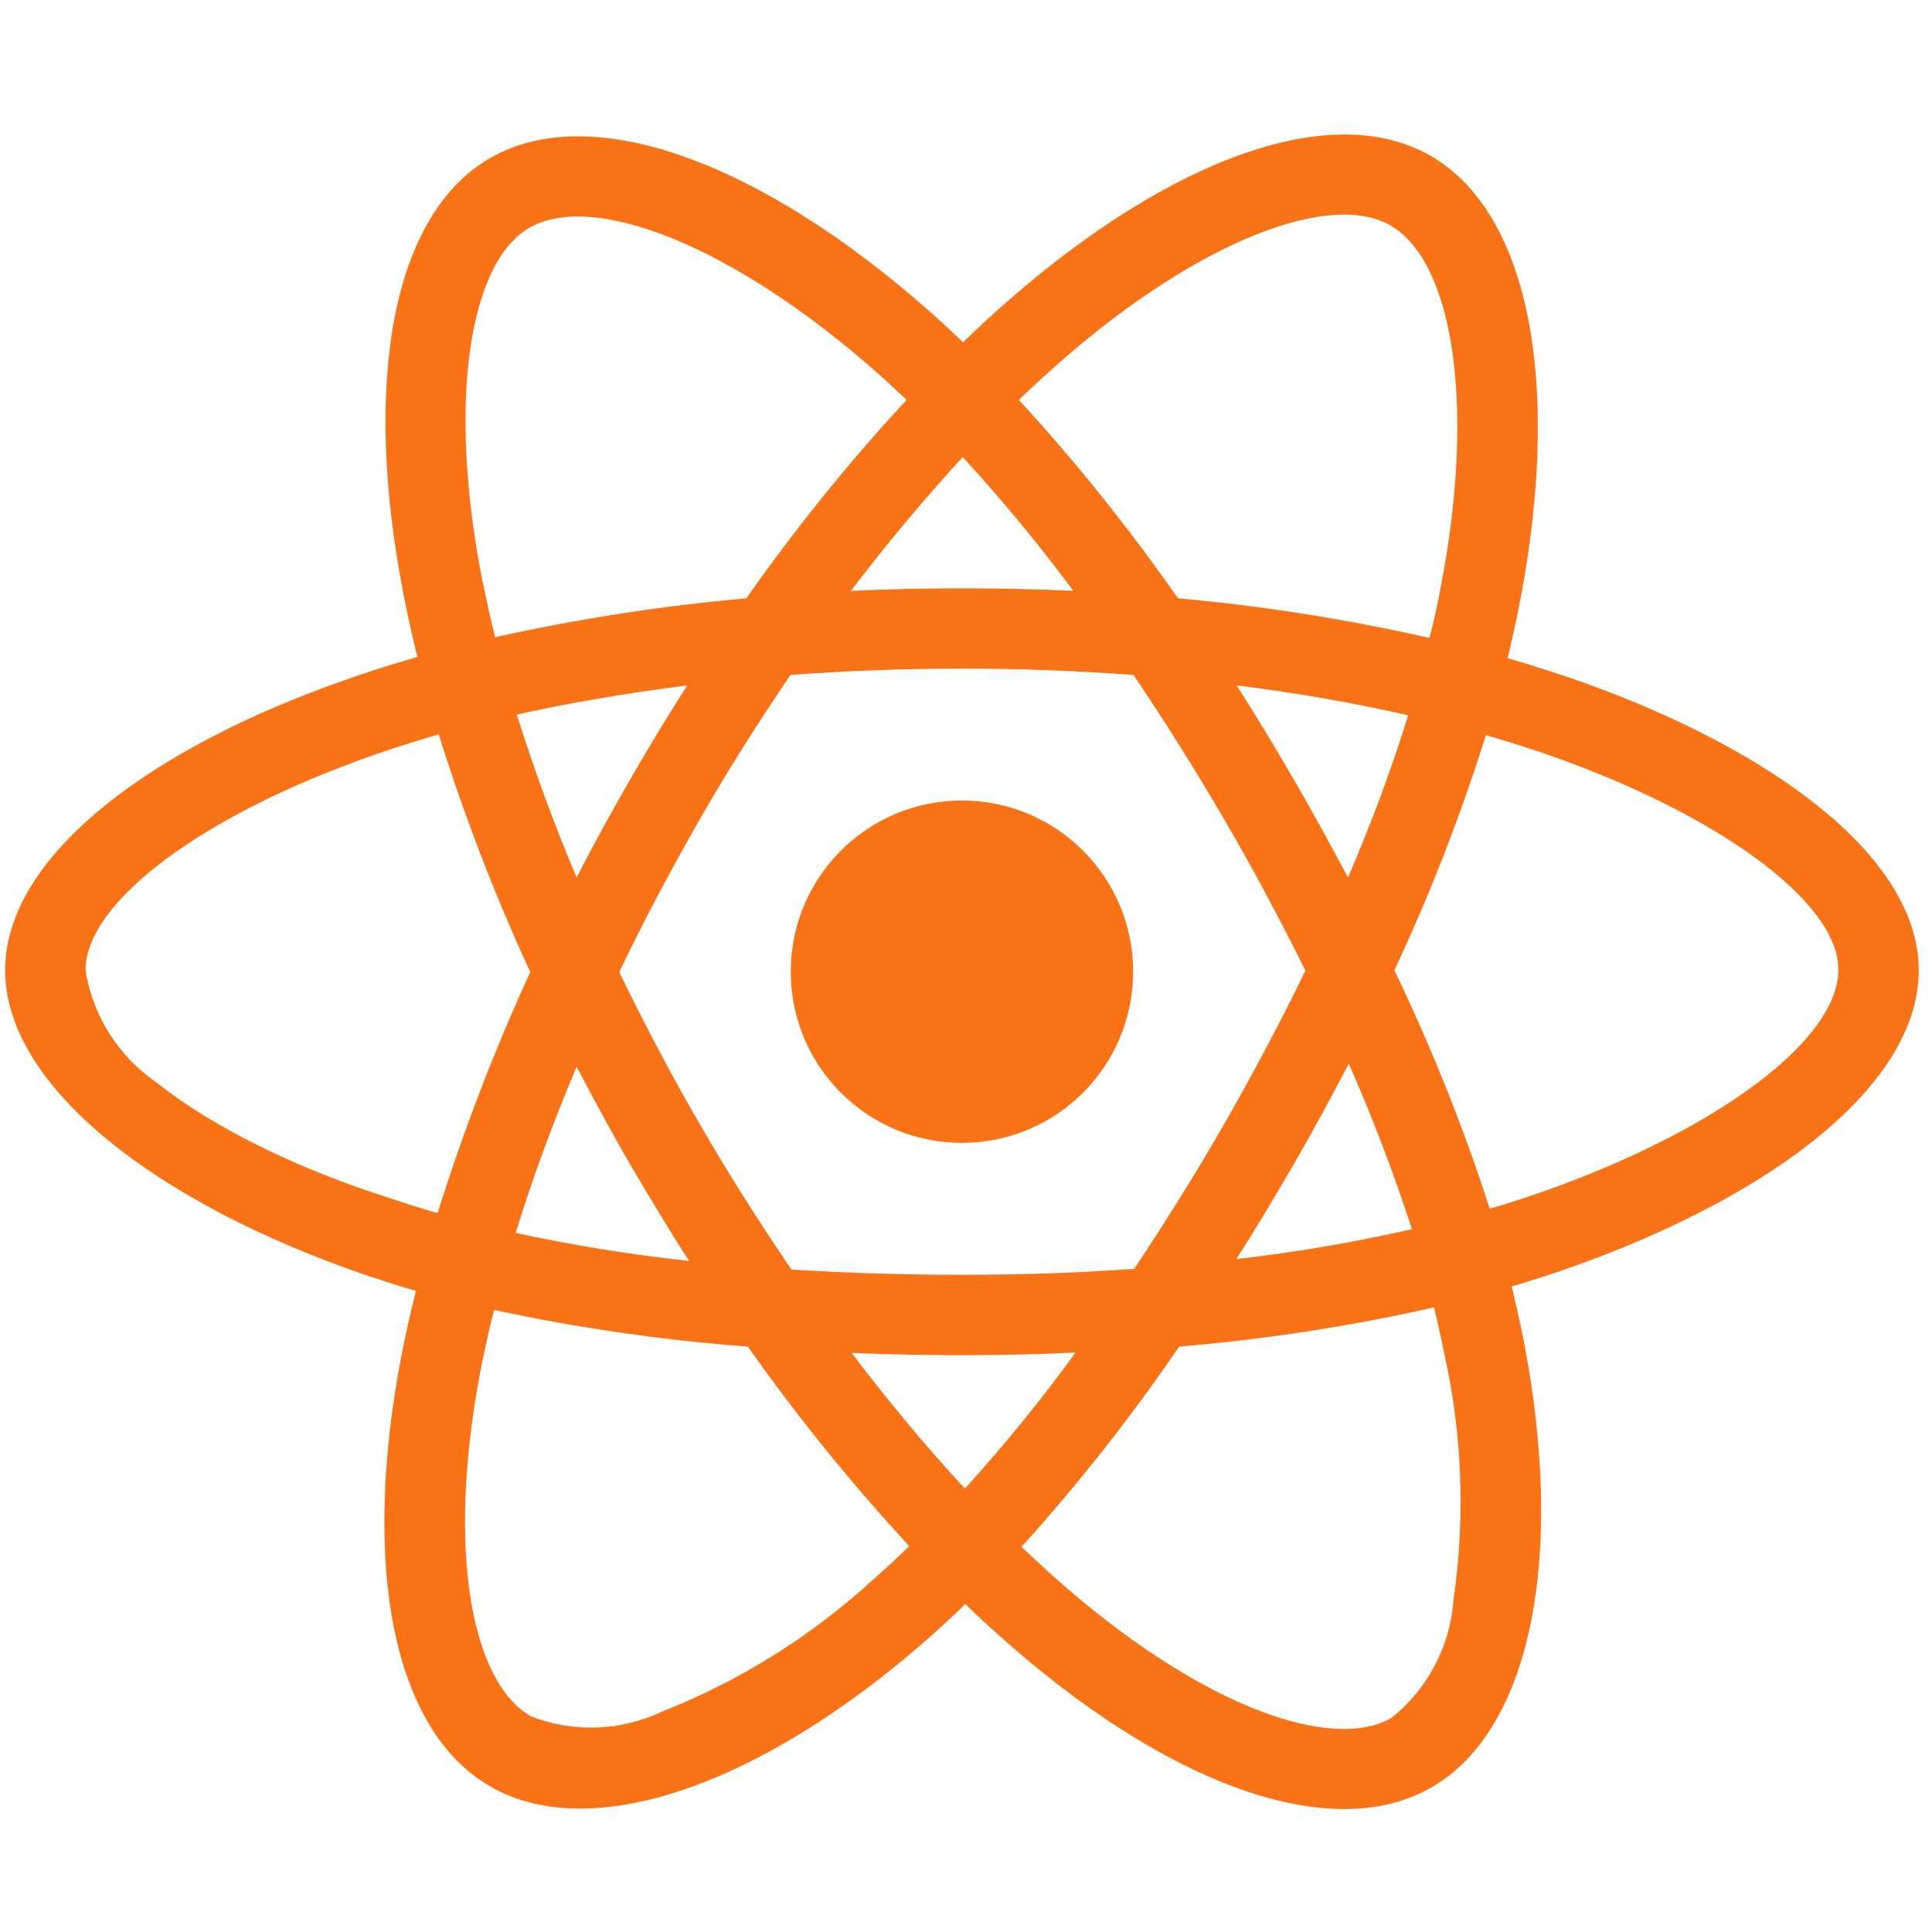 <svg width="105" height="105" viewBox="0 0 105 105" fill="none" xmlns="http://www.w3.org/2000/svg">
<g clip-path="url(#clip0_1_136)">
<path d="M85.227 36.804C84.13 36.438 83.033 36.093 81.936 35.768C82.119 35.016 82.282 34.265 82.444 33.513C84.942 21.407 83.297 11.677 77.752 8.468C72.41 5.401 63.696 8.59 54.88 16.268C54.007 17.019 53.154 17.811 52.341 18.604C51.792 18.076 51.224 17.547 50.655 17.04C41.413 8.833 32.15 5.38 26.605 8.61C21.283 11.697 19.699 20.858 21.933 32.315C22.157 33.452 22.4 34.569 22.685 35.707C21.385 36.072 20.105 36.479 18.907 36.905C8.06 40.663 0.28 46.594 0.28 52.729C0.28 59.066 8.568 65.424 19.841 69.283C20.755 69.588 21.669 69.893 22.604 70.157C22.299 71.376 22.035 72.574 21.791 73.813C19.658 85.087 21.324 94.024 26.646 97.091C32.13 100.26 41.352 97.01 50.33 89.149C51.041 88.519 51.752 87.869 52.463 87.179C53.357 88.052 54.291 88.885 55.225 89.698C63.919 97.172 72.511 100.199 77.813 97.132C83.297 93.963 85.085 84.355 82.769 72.655C82.586 71.761 82.383 70.847 82.16 69.913C82.81 69.73 83.439 69.527 84.069 69.324C95.789 65.444 104.28 59.168 104.28 52.729C104.28 46.574 96.277 40.602 85.227 36.804ZM57.744 19.558C65.3 12.977 72.349 10.398 75.558 12.246C78.991 14.216 80.311 22.179 78.158 32.64C78.016 33.33 77.874 34.001 77.691 34.671C73.182 33.655 68.611 32.924 64.021 32.518C61.38 28.74 58.496 25.124 55.367 21.732C56.16 20.98 56.932 20.269 57.744 19.558ZM34.242 63.271C35.279 65.038 36.335 66.805 37.452 68.532C34.283 68.186 31.135 67.679 28.027 67.008C28.921 64.083 30.038 61.057 31.338 57.969C32.272 59.757 33.227 61.524 34.242 63.271ZM28.088 38.835C31.013 38.185 34.121 37.657 37.35 37.251C36.274 38.937 35.218 40.663 34.222 42.41C33.227 44.136 32.252 45.904 31.338 47.691C30.058 44.665 28.982 41.699 28.088 38.835ZM33.654 52.83C34.994 50.027 36.457 47.285 38 44.583C39.544 41.882 41.21 39.261 42.957 36.682C46.004 36.458 49.111 36.337 52.28 36.337C55.449 36.337 58.577 36.458 61.603 36.682C63.33 39.241 64.975 41.861 66.539 44.543C68.103 47.224 69.566 49.966 70.947 52.749C69.586 55.552 68.124 58.315 66.56 61.036C65.016 63.738 63.371 66.358 61.644 68.958C58.617 69.182 55.469 69.283 52.28 69.283C49.091 69.283 46.004 69.182 43.017 68.999C41.25 66.419 39.585 63.779 38.021 61.077C36.457 58.376 35.014 55.633 33.654 52.83ZM70.338 63.23C71.374 61.443 72.349 59.635 73.303 57.807C74.603 60.752 75.741 63.738 76.736 66.805C73.588 67.516 70.399 68.065 67.189 68.43C68.286 66.724 69.322 64.977 70.338 63.23ZM73.263 47.691C72.308 45.904 71.333 44.116 70.317 42.369C69.322 40.643 68.286 38.937 67.21 37.251C70.48 37.657 73.608 38.205 76.533 38.876C75.599 41.882 74.502 44.807 73.263 47.691ZM52.321 24.84C54.453 27.155 56.464 29.593 58.333 32.111C54.311 31.929 50.269 31.929 46.247 32.111C48.238 29.491 50.289 27.054 52.321 24.84ZM28.758 12.388C32.171 10.398 39.747 13.241 47.73 20.31C48.238 20.757 48.746 21.244 49.274 21.732C46.125 25.124 43.221 28.74 40.56 32.518C35.969 32.924 31.419 33.635 26.91 34.63C26.646 33.594 26.422 32.538 26.199 31.482C24.289 21.651 25.549 14.236 28.758 12.388ZM23.782 65.932C22.928 65.688 22.096 65.424 21.263 65.14C16.936 63.779 12.021 61.626 8.466 58.802C6.414 57.38 5.033 55.187 4.647 52.729C4.647 49.011 11.066 44.258 20.328 41.029C21.486 40.623 22.664 40.257 23.843 39.911C25.224 44.319 26.889 48.646 28.819 52.83C26.869 57.076 25.183 61.463 23.782 65.932ZM47.466 85.838C44.114 88.905 40.235 91.343 36.01 93.008C33.755 94.085 31.155 94.186 28.839 93.272C25.61 91.404 24.269 84.233 26.097 74.585C26.321 73.448 26.564 72.31 26.849 71.193C31.399 72.168 35.989 72.838 40.641 73.183C43.322 76.982 46.267 80.618 49.416 84.03C48.766 84.66 48.116 85.269 47.466 85.838ZM52.443 80.902C50.371 78.668 48.299 76.19 46.288 73.529C48.238 73.61 50.249 73.651 52.28 73.651C54.372 73.651 56.424 73.61 58.455 73.508C56.586 76.088 54.575 78.546 52.443 80.902ZM78.991 86.996C78.808 89.474 77.589 91.79 75.639 93.354C72.41 95.222 65.524 92.785 58.089 86.407C57.236 85.676 56.383 84.883 55.51 84.071C58.617 80.638 61.482 77.002 64.082 73.183C68.733 72.797 73.364 72.087 77.935 71.051C78.138 71.883 78.321 72.716 78.483 73.529C79.478 77.916 79.641 82.487 78.991 86.996ZM82.688 65.16C82.119 65.343 81.55 65.526 80.961 65.688C79.539 61.26 77.793 56.933 75.782 52.729C77.732 48.585 79.377 44.319 80.758 39.952C81.814 40.257 82.83 40.582 83.805 40.907C93.271 44.157 99.913 48.991 99.913 52.688C99.913 56.669 92.824 61.808 82.688 65.16ZM52.28 62.113C57.419 62.113 61.583 57.949 61.583 52.81C61.583 47.671 57.419 43.507 52.28 43.507C47.141 43.507 42.977 47.671 42.977 52.81C42.977 57.949 47.141 62.113 52.28 62.113Z" fill="#f97316"/>
</g>
<defs>
<clipPath id="clip0_1_136">
<rect width="104" height="104" fill="white" transform="translate(0.28 0.81)"/>
</clipPath>
</defs>
</svg>
